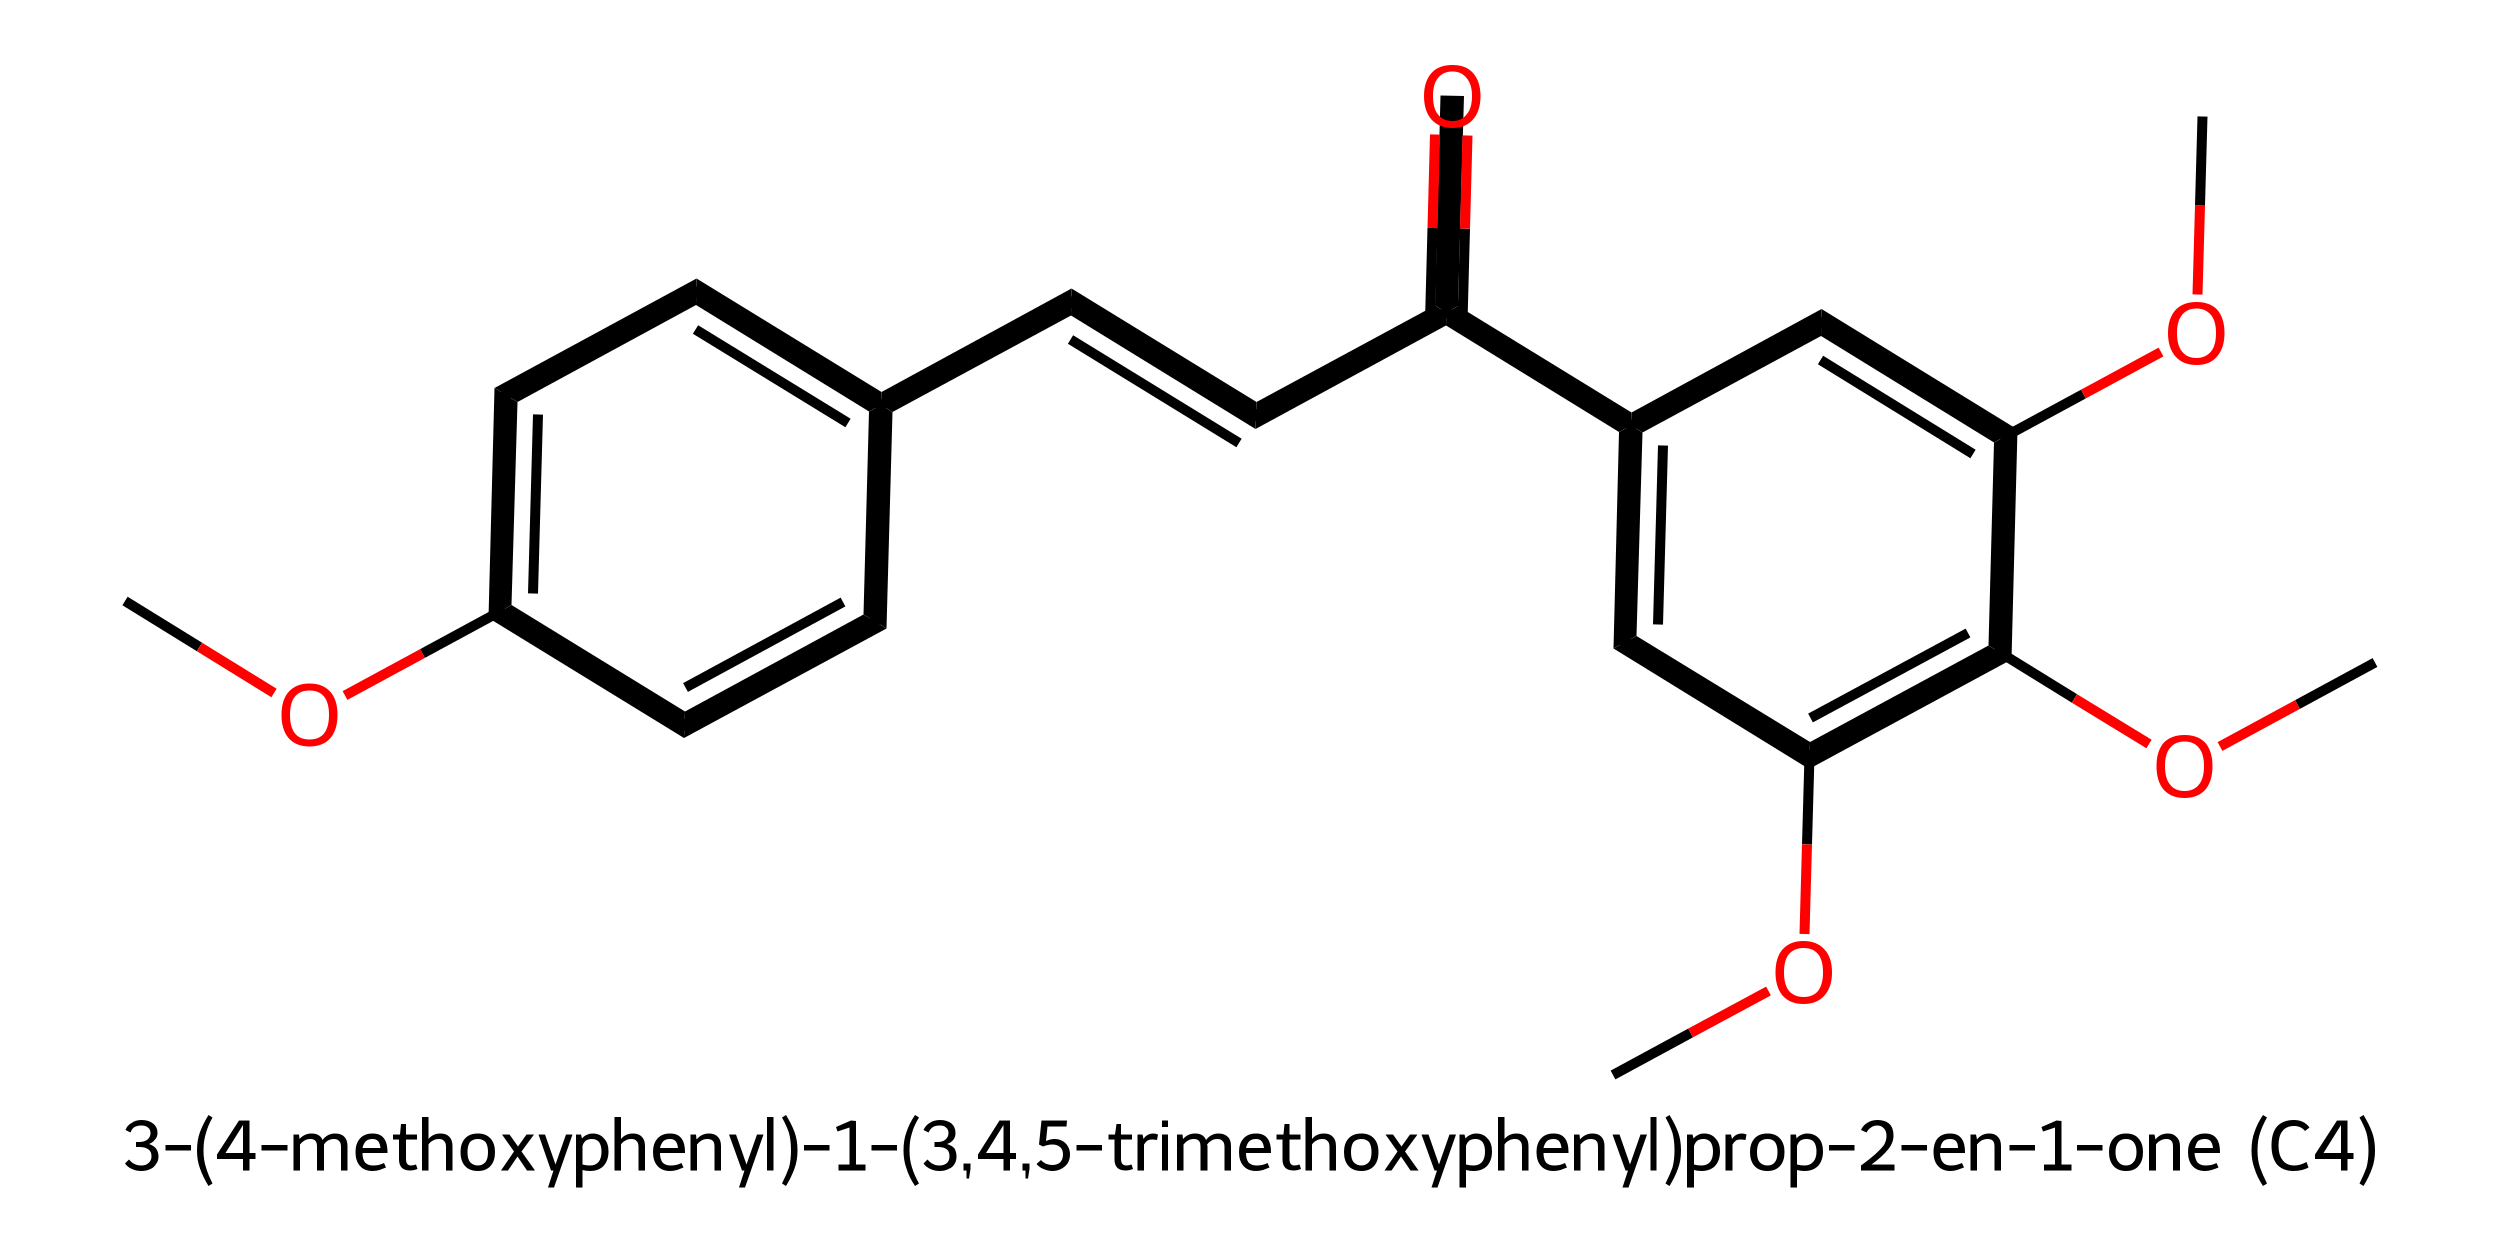 <?xml version='1.0' encoding='iso-8859-1'?>
<svg version='1.1' baseProfile='full'
              xmlns='http://www.w3.org/2000/svg'
                      xmlns:rdkit='http://www.rdkit.org/xml'
                      xmlns:xlink='http://www.w3.org/1999/xlink'
                  xml:space='preserve'
width='500px' height='250px' viewBox='0 0 500 250'>
<!-- END OF HEADER -->
<path class='bond-2 atom-2 atom-3' d='M 98.9,77.6 L 103.5,80.4 L 102.3,121.0 L 97.7,123.6 Z' style='fill:#000000;fill-rule:evenodd;fill-opacity:1;stroke:#000000;stroke-width:0.0px;stroke-linecap:butt;stroke-linejoin:miter;stroke-opacity:1;' />
<path class='bond-23 atom-2 atom-23' d='M 102.3,121.0 L 137.0,142.3 L 136.8,147.6 L 97.7,123.6 Z' style='fill:#000000;fill-rule:evenodd;fill-opacity:1;stroke:#000000;stroke-width:0.0px;stroke-linecap:butt;stroke-linejoin:miter;stroke-opacity:1;' />
<path class='bond-3 atom-3 atom-4' d='M 139.3,55.7 L 139.2,61.0 L 103.5,80.4 L 98.9,77.6 Z' style='fill:#000000;fill-rule:evenodd;fill-opacity:1;stroke:#000000;stroke-width:0.0px;stroke-linecap:butt;stroke-linejoin:miter;stroke-opacity:1;' />
<path class='bond-4 atom-4 atom-5' d='M 139.3,55.7 L 176.3,78.4 L 176.2,81.0 L 173.8,82.3 L 139.2,61.0 Z' style='fill:#000000;fill-rule:evenodd;fill-opacity:1;stroke:#000000;stroke-width:0.0px;stroke-linecap:butt;stroke-linejoin:miter;stroke-opacity:1;' />
<path class='bond-5 atom-5 atom-6' d='M 214.3,57.7 L 214.2,63.1 L 178.5,82.4 L 176.2,81.0 L 176.3,78.4 Z' style='fill:#000000;fill-rule:evenodd;fill-opacity:1;stroke:#000000;stroke-width:0.0px;stroke-linecap:butt;stroke-linejoin:miter;stroke-opacity:1;' />
<path class='bond-21 atom-5 atom-22' d='M 176.2,81.0 L 178.5,82.4 L 177.3,125.7 L 172.7,122.9 L 173.8,82.3 Z' style='fill:#000000;fill-rule:evenodd;fill-opacity:1;stroke:#000000;stroke-width:0.0px;stroke-linecap:butt;stroke-linejoin:miter;stroke-opacity:1;' />
<path class='bond-6 atom-6 atom-7' d='M 214.3,57.7 L 251.3,80.4 L 251.1,85.8 L 214.2,63.1 Z' style='fill:#000000;fill-rule:evenodd;fill-opacity:1;stroke:#000000;stroke-width:0.0px;stroke-linecap:butt;stroke-linejoin:miter;stroke-opacity:1;' />
<path class='bond-7 atom-7 atom-8' d='M 287.0,61.1 L 289.3,62.5 L 289.2,65.1 L 251.1,85.8 L 251.3,80.4 Z' style='fill:#000000;fill-rule:evenodd;fill-opacity:1;stroke:#000000;stroke-width:0.0px;stroke-linecap:butt;stroke-linejoin:miter;stroke-opacity:1;' />
<path class='bond-8 atom-8 atom-9' d='M 288.1,19.1 L 292.8,19.2 L 291.6,61.2 L 289.3,62.5 L 287.0,61.1 Z' style='fill:#000000;fill-rule:evenodd;fill-opacity:1;stroke:#000000;stroke-width:0.0px;stroke-linecap:butt;stroke-linejoin:miter;stroke-opacity:1;' />
<path class='bond-9 atom-8 atom-10' d='M 291.6,61.2 L 326.3,82.5 L 326.2,85.1 L 323.8,86.4 L 289.2,65.1 L 289.3,62.5 Z' style='fill:#000000;fill-rule:evenodd;fill-opacity:1;stroke:#000000;stroke-width:0.0px;stroke-linecap:butt;stroke-linejoin:miter;stroke-opacity:1;' />
<path class='bond-10 atom-10 atom-11' d='M 326.2,85.1 L 328.5,86.5 L 327.3,127.2 L 322.7,129.7 L 323.8,86.4 Z' style='fill:#000000;fill-rule:evenodd;fill-opacity:1;stroke:#000000;stroke-width:0.0px;stroke-linecap:butt;stroke-linejoin:miter;stroke-opacity:1;' />
<path class='bond-24 atom-10 atom-21' d='M 364.3,61.8 L 364.2,67.2 L 328.5,86.5 L 326.2,85.1 L 326.3,82.5 Z' style='fill:#000000;fill-rule:evenodd;fill-opacity:1;stroke:#000000;stroke-width:0.0px;stroke-linecap:butt;stroke-linejoin:miter;stroke-opacity:1;' />
<path class='bond-11 atom-11 atom-12' d='M 327.3,127.2 L 362.0,148.4 L 361.8,153.8 L 322.7,129.7 Z' style='fill:#000000;fill-rule:evenodd;fill-opacity:1;stroke:#000000;stroke-width:0.0px;stroke-linecap:butt;stroke-linejoin:miter;stroke-opacity:1;' />
<path class='bond-14 atom-12 atom-15' d='M 397.7,129.1 L 402.3,131.9 L 361.8,153.8 L 362.0,148.4 Z' style='fill:#000000;fill-rule:evenodd;fill-opacity:1;stroke:#000000;stroke-width:0.0px;stroke-linecap:butt;stroke-linejoin:miter;stroke-opacity:1;' />
<path class='bond-17 atom-15 atom-18' d='M 403.5,85.9 L 402.3,131.9 L 397.7,129.1 L 398.8,88.5 Z' style='fill:#000000;fill-rule:evenodd;fill-opacity:1;stroke:#000000;stroke-width:0.0px;stroke-linecap:butt;stroke-linejoin:miter;stroke-opacity:1;' />
<path class='bond-20 atom-18 atom-21' d='M 364.3,61.8 L 403.5,85.9 L 398.8,88.5 L 364.2,67.2 Z' style='fill:#000000;fill-rule:evenodd;fill-opacity:1;stroke:#000000;stroke-width:0.0px;stroke-linecap:butt;stroke-linejoin:miter;stroke-opacity:1;' />
<path class='bond-22 atom-22 atom-23' d='M 172.7,122.9 L 177.3,125.7 L 136.8,147.6 L 137.0,142.3 Z' style='fill:#000000;fill-rule:evenodd;fill-opacity:1;stroke:#000000;stroke-width:0.0px;stroke-linecap:butt;stroke-linejoin:miter;stroke-opacity:1;' />
<path class='bond-0 atom-0 atom-1' d='M 25.0,120.2 L 39.9,129.4' style='fill:none;fill-rule:evenodd;stroke:#000000;stroke-width:2.0px;stroke-linecap:butt;stroke-linejoin:miter;stroke-opacity:1' />
<path class='bond-0 atom-0 atom-1' d='M 39.9,129.4 L 54.8,138.6' style='fill:none;fill-rule:evenodd;stroke:#FF0000;stroke-width:2.0px;stroke-linecap:butt;stroke-linejoin:miter;stroke-opacity:1' />
<path class='bond-1 atom-1 atom-2' d='M 69.0,139.1 L 84.5,130.7' style='fill:none;fill-rule:evenodd;stroke:#FF0000;stroke-width:2.0px;stroke-linecap:butt;stroke-linejoin:miter;stroke-opacity:1' />
<path class='bond-1 atom-1 atom-2' d='M 84.5,130.7 L 100.0,122.3' style='fill:none;fill-rule:evenodd;stroke:#000000;stroke-width:2.0px;stroke-linecap:butt;stroke-linejoin:miter;stroke-opacity:1' />
<path class='bond-2 atom-2 atom-3' d='M 100.0,122.3 L 101.2,79.0' style='fill:none;fill-rule:evenodd;stroke:#000000;stroke-width:2.0px;stroke-linecap:butt;stroke-linejoin:miter;stroke-opacity:1' />
<path class='bond-2 atom-2 atom-3' d='M 106.6,118.7 L 107.6,82.9' style='fill:none;fill-rule:evenodd;stroke:#000000;stroke-width:2.0px;stroke-linecap:butt;stroke-linejoin:miter;stroke-opacity:1' />
<path class='bond-3 atom-3 atom-4' d='M 101.2,79.0 L 139.3,58.4' style='fill:none;fill-rule:evenodd;stroke:#000000;stroke-width:2.0px;stroke-linecap:butt;stroke-linejoin:miter;stroke-opacity:1' />
<path class='bond-4 atom-4 atom-5' d='M 139.3,58.4 L 176.2,81.0' style='fill:none;fill-rule:evenodd;stroke:#000000;stroke-width:2.0px;stroke-linecap:butt;stroke-linejoin:miter;stroke-opacity:1' />
<path class='bond-4 atom-4 atom-5' d='M 139.1,65.9 L 169.6,84.6' style='fill:none;fill-rule:evenodd;stroke:#000000;stroke-width:2.0px;stroke-linecap:butt;stroke-linejoin:miter;stroke-opacity:1' />
<path class='bond-5 atom-5 atom-6' d='M 176.2,81.0 L 214.3,60.4' style='fill:none;fill-rule:evenodd;stroke:#000000;stroke-width:2.0px;stroke-linecap:butt;stroke-linejoin:miter;stroke-opacity:1' />
<path class='bond-6 atom-6 atom-7' d='M 214.3,60.4 L 251.2,83.1' style='fill:none;fill-rule:evenodd;stroke:#000000;stroke-width:2.0px;stroke-linecap:butt;stroke-linejoin:miter;stroke-opacity:1' />
<path class='bond-6 atom-6 atom-7' d='M 214.1,67.9 L 247.8,88.6' style='fill:none;fill-rule:evenodd;stroke:#000000;stroke-width:2.0px;stroke-linecap:butt;stroke-linejoin:miter;stroke-opacity:1' />
<path class='bond-7 atom-7 atom-8' d='M 251.2,83.1 L 289.3,62.5' style='fill:none;fill-rule:evenodd;stroke:#000000;stroke-width:2.0px;stroke-linecap:butt;stroke-linejoin:miter;stroke-opacity:1' />
<path class='bond-8 atom-8 atom-9' d='M 292.5,64.4 L 293.0,45.7' style='fill:none;fill-rule:evenodd;stroke:#000000;stroke-width:2.0px;stroke-linecap:butt;stroke-linejoin:miter;stroke-opacity:1' />
<path class='bond-8 atom-8 atom-9' d='M 293.0,45.7 L 293.5,27.1' style='fill:none;fill-rule:evenodd;stroke:#FF0000;stroke-width:2.0px;stroke-linecap:butt;stroke-linejoin:miter;stroke-opacity:1' />
<path class='bond-8 atom-8 atom-9' d='M 286.0,64.2 L 286.5,45.6' style='fill:none;fill-rule:evenodd;stroke:#000000;stroke-width:2.0px;stroke-linecap:butt;stroke-linejoin:miter;stroke-opacity:1' />
<path class='bond-8 atom-8 atom-9' d='M 286.5,45.6 L 287.0,26.9' style='fill:none;fill-rule:evenodd;stroke:#FF0000;stroke-width:2.0px;stroke-linecap:butt;stroke-linejoin:miter;stroke-opacity:1' />
<path class='bond-9 atom-8 atom-10' d='M 289.3,62.5 L 326.2,85.1' style='fill:none;fill-rule:evenodd;stroke:#000000;stroke-width:2.0px;stroke-linecap:butt;stroke-linejoin:miter;stroke-opacity:1' />
<path class='bond-10 atom-10 atom-11' d='M 326.2,85.1 L 325.0,128.4' style='fill:none;fill-rule:evenodd;stroke:#000000;stroke-width:2.0px;stroke-linecap:butt;stroke-linejoin:miter;stroke-opacity:1' />
<path class='bond-10 atom-10 atom-11' d='M 332.6,89.1 L 331.6,124.9' style='fill:none;fill-rule:evenodd;stroke:#000000;stroke-width:2.0px;stroke-linecap:butt;stroke-linejoin:miter;stroke-opacity:1' />
<path class='bond-11 atom-11 atom-12' d='M 325.0,128.4 L 361.9,151.1' style='fill:none;fill-rule:evenodd;stroke:#000000;stroke-width:2.0px;stroke-linecap:butt;stroke-linejoin:miter;stroke-opacity:1' />
<path class='bond-12 atom-12 atom-13' d='M 361.9,151.1 L 361.4,168.9' style='fill:none;fill-rule:evenodd;stroke:#000000;stroke-width:2.0px;stroke-linecap:butt;stroke-linejoin:miter;stroke-opacity:1' />
<path class='bond-12 atom-12 atom-13' d='M 361.4,168.9 L 360.9,186.8' style='fill:none;fill-rule:evenodd;stroke:#FF0000;stroke-width:2.0px;stroke-linecap:butt;stroke-linejoin:miter;stroke-opacity:1' />
<path class='bond-13 atom-13 atom-14' d='M 353.7,198.2 L 338.1,206.6' style='fill:none;fill-rule:evenodd;stroke:#FF0000;stroke-width:2.0px;stroke-linecap:butt;stroke-linejoin:miter;stroke-opacity:1' />
<path class='bond-13 atom-13 atom-14' d='M 338.1,206.6 L 322.6,215.0' style='fill:none;fill-rule:evenodd;stroke:#000000;stroke-width:2.0px;stroke-linecap:butt;stroke-linejoin:miter;stroke-opacity:1' />
<path class='bond-14 atom-12 atom-15' d='M 361.9,151.1 L 400.0,130.5' style='fill:none;fill-rule:evenodd;stroke:#000000;stroke-width:2.0px;stroke-linecap:butt;stroke-linejoin:miter;stroke-opacity:1' />
<path class='bond-14 atom-12 atom-15' d='M 362.1,143.6 L 393.6,126.6' style='fill:none;fill-rule:evenodd;stroke:#000000;stroke-width:2.0px;stroke-linecap:butt;stroke-linejoin:miter;stroke-opacity:1' />
<path class='bond-15 atom-15 atom-16' d='M 400.0,130.5 L 414.9,139.7' style='fill:none;fill-rule:evenodd;stroke:#000000;stroke-width:2.0px;stroke-linecap:butt;stroke-linejoin:miter;stroke-opacity:1' />
<path class='bond-15 atom-15 atom-16' d='M 414.9,139.7 L 429.8,148.8' style='fill:none;fill-rule:evenodd;stroke:#FF0000;stroke-width:2.0px;stroke-linecap:butt;stroke-linejoin:miter;stroke-opacity:1' />
<path class='bond-16 atom-16 atom-17' d='M 444.0,149.3 L 459.5,140.9' style='fill:none;fill-rule:evenodd;stroke:#FF0000;stroke-width:2.0px;stroke-linecap:butt;stroke-linejoin:miter;stroke-opacity:1' />
<path class='bond-16 atom-16 atom-17' d='M 459.5,140.9 L 475.0,132.5' style='fill:none;fill-rule:evenodd;stroke:#000000;stroke-width:2.0px;stroke-linecap:butt;stroke-linejoin:miter;stroke-opacity:1' />
<path class='bond-17 atom-15 atom-18' d='M 400.0,130.5 L 401.2,87.2' style='fill:none;fill-rule:evenodd;stroke:#000000;stroke-width:2.0px;stroke-linecap:butt;stroke-linejoin:miter;stroke-opacity:1' />
<path class='bond-18 atom-18 atom-19' d='M 401.2,87.2 L 416.7,78.8' style='fill:none;fill-rule:evenodd;stroke:#000000;stroke-width:2.0px;stroke-linecap:butt;stroke-linejoin:miter;stroke-opacity:1' />
<path class='bond-18 atom-18 atom-19' d='M 416.7,78.8 L 432.2,70.4' style='fill:none;fill-rule:evenodd;stroke:#FF0000;stroke-width:2.0px;stroke-linecap:butt;stroke-linejoin:miter;stroke-opacity:1' />
<path class='bond-19 atom-19 atom-20' d='M 439.5,58.9 L 440.0,41.1' style='fill:none;fill-rule:evenodd;stroke:#FF0000;stroke-width:2.0px;stroke-linecap:butt;stroke-linejoin:miter;stroke-opacity:1' />
<path class='bond-19 atom-19 atom-20' d='M 440.0,41.1 L 440.5,23.3' style='fill:none;fill-rule:evenodd;stroke:#000000;stroke-width:2.0px;stroke-linecap:butt;stroke-linejoin:miter;stroke-opacity:1' />
<path class='bond-20 atom-18 atom-21' d='M 401.2,87.2 L 364.3,64.5' style='fill:none;fill-rule:evenodd;stroke:#000000;stroke-width:2.0px;stroke-linecap:butt;stroke-linejoin:miter;stroke-opacity:1' />
<path class='bond-20 atom-18 atom-21' d='M 394.6,90.8 L 364.1,72.0' style='fill:none;fill-rule:evenodd;stroke:#000000;stroke-width:2.0px;stroke-linecap:butt;stroke-linejoin:miter;stroke-opacity:1' />
<path class='bond-21 atom-5 atom-22' d='M 176.2,81.0 L 175.0,124.3' style='fill:none;fill-rule:evenodd;stroke:#000000;stroke-width:2.0px;stroke-linecap:butt;stroke-linejoin:miter;stroke-opacity:1' />
<path class='bond-22 atom-22 atom-23' d='M 175.0,124.3 L 136.9,145.0' style='fill:none;fill-rule:evenodd;stroke:#000000;stroke-width:2.0px;stroke-linecap:butt;stroke-linejoin:miter;stroke-opacity:1' />
<path class='bond-22 atom-22 atom-23' d='M 168.6,120.4 L 137.1,137.5' style='fill:none;fill-rule:evenodd;stroke:#000000;stroke-width:2.0px;stroke-linecap:butt;stroke-linejoin:miter;stroke-opacity:1' />
<path class='bond-23 atom-23 atom-2' d='M 136.9,145.0 L 100.0,122.3' style='fill:none;fill-rule:evenodd;stroke:#000000;stroke-width:2.0px;stroke-linecap:butt;stroke-linejoin:miter;stroke-opacity:1' />
<path class='bond-24 atom-21 atom-10' d='M 364.3,64.5 L 326.2,85.1' style='fill:none;fill-rule:evenodd;stroke:#000000;stroke-width:2.0px;stroke-linecap:butt;stroke-linejoin:miter;stroke-opacity:1' />
<path d='M 101.1,81.2 L 101.2,79.0 L 103.1,78.0' style='fill:none;stroke:#000000;stroke-width:2.0px;stroke-linecap:butt;stroke-linejoin:miter;stroke-opacity:1;' />
<path d='M 137.4,59.4 L 139.3,58.4 L 141.1,59.5' style='fill:none;stroke:#000000;stroke-width:2.0px;stroke-linecap:butt;stroke-linejoin:miter;stroke-opacity:1;' />
<path d='M 212.4,61.4 L 214.3,60.4 L 216.1,61.5' style='fill:none;stroke:#000000;stroke-width:2.0px;stroke-linecap:butt;stroke-linejoin:miter;stroke-opacity:1;' />
<path d='M 249.3,82.0 L 251.2,83.1 L 253.1,82.1' style='fill:none;stroke:#000000;stroke-width:2.0px;stroke-linecap:butt;stroke-linejoin:miter;stroke-opacity:1;' />
<path d='M 287.4,63.5 L 289.3,62.5 L 291.1,63.6' style='fill:none;stroke:#000000;stroke-width:2.0px;stroke-linecap:butt;stroke-linejoin:miter;stroke-opacity:1;' />
<path d='M 325.1,126.3 L 325.0,128.4 L 326.8,129.6' style='fill:none;stroke:#000000;stroke-width:2.0px;stroke-linecap:butt;stroke-linejoin:miter;stroke-opacity:1;' />
<path d='M 366.1,65.6 L 364.3,64.5 L 362.4,65.5' style='fill:none;stroke:#000000;stroke-width:2.0px;stroke-linecap:butt;stroke-linejoin:miter;stroke-opacity:1;' />
<path d='M 175.1,122.2 L 175.0,124.3 L 173.1,125.4' style='fill:none;stroke:#000000;stroke-width:2.0px;stroke-linecap:butt;stroke-linejoin:miter;stroke-opacity:1;' />
<path d='M 138.8,143.9 L 136.9,145.0 L 135.1,143.8' style='fill:none;stroke:#000000;stroke-width:2.0px;stroke-linecap:butt;stroke-linejoin:miter;stroke-opacity:1;' />
<path class='atom-1' d='M 56.3 143.0
Q 56.3 140.0, 57.7 138.4
Q 59.2 136.7, 61.9 136.7
Q 64.6 136.7, 66.1 138.4
Q 67.5 140.0, 67.5 143.0
Q 67.5 145.9, 66.1 147.6
Q 64.6 149.3, 61.9 149.3
Q 59.2 149.3, 57.7 147.6
Q 56.3 145.9, 56.3 143.0
M 61.9 147.9
Q 63.8 147.9, 64.8 146.7
Q 65.8 145.4, 65.8 143.0
Q 65.8 140.5, 64.8 139.3
Q 63.8 138.1, 61.9 138.1
Q 60.0 138.1, 59.0 139.3
Q 58.0 140.5, 58.0 143.0
Q 58.0 145.4, 59.0 146.7
Q 60.0 147.9, 61.9 147.9
' fill='#FF0000'/>
<path class='atom-9' d='M 284.8 19.2
Q 284.8 16.3, 286.3 14.6
Q 287.7 13.0, 290.5 13.0
Q 293.2 13.0, 294.6 14.6
Q 296.1 16.3, 296.1 19.2
Q 296.1 22.2, 294.6 23.9
Q 293.1 25.6, 290.5 25.6
Q 287.8 25.6, 286.3 23.9
Q 284.8 22.2, 284.8 19.2
M 290.5 24.2
Q 292.3 24.2, 293.3 22.9
Q 294.4 21.7, 294.4 19.2
Q 294.4 16.8, 293.3 15.6
Q 292.3 14.3, 290.5 14.3
Q 288.6 14.3, 287.6 15.6
Q 286.6 16.8, 286.6 19.2
Q 286.6 21.7, 287.6 22.9
Q 288.6 24.2, 290.5 24.2
' fill='#FF0000'/>
<path class='atom-13' d='M 355.1 194.5
Q 355.1 191.5, 356.5 189.9
Q 358.0 188.2, 360.7 188.2
Q 363.4 188.2, 364.9 189.9
Q 366.4 191.5, 366.4 194.5
Q 366.4 197.4, 364.9 199.1
Q 363.4 200.8, 360.7 200.8
Q 358.0 200.8, 356.5 199.1
Q 355.1 197.4, 355.1 194.5
M 360.7 199.4
Q 362.6 199.4, 363.6 198.2
Q 364.6 196.9, 364.6 194.5
Q 364.6 192.0, 363.6 190.8
Q 362.6 189.6, 360.7 189.6
Q 358.9 189.6, 357.8 190.8
Q 356.8 192.0, 356.8 194.5
Q 356.8 196.9, 357.8 198.2
Q 358.9 199.4, 360.7 199.4
' fill='#FF0000'/>
<path class='atom-16' d='M 431.3 153.2
Q 431.3 150.3, 432.7 148.6
Q 434.2 147.0, 436.9 147.0
Q 439.6 147.0, 441.1 148.6
Q 442.5 150.3, 442.5 153.2
Q 442.5 156.2, 441.1 157.9
Q 439.6 159.6, 436.9 159.6
Q 434.2 159.6, 432.7 157.9
Q 431.3 156.2, 431.3 153.2
M 436.9 158.2
Q 438.8 158.2, 439.8 156.9
Q 440.8 155.7, 440.8 153.2
Q 440.8 150.8, 439.8 149.6
Q 438.8 148.3, 436.9 148.3
Q 435.0 148.3, 434.0 149.6
Q 433.0 150.8, 433.0 153.2
Q 433.0 155.7, 434.0 156.9
Q 435.0 158.2, 436.9 158.2
' fill='#FF0000'/>
<path class='atom-19' d='M 433.6 66.6
Q 433.6 63.7, 435.1 62.0
Q 436.6 60.4, 439.3 60.4
Q 442.0 60.4, 443.5 62.0
Q 444.9 63.7, 444.9 66.6
Q 444.9 69.6, 443.4 71.3
Q 442.0 73.0, 439.3 73.0
Q 436.6 73.0, 435.1 71.3
Q 433.6 69.6, 433.6 66.6
M 439.3 71.6
Q 441.1 71.6, 442.2 70.3
Q 443.2 69.1, 443.2 66.6
Q 443.2 64.2, 442.2 63.0
Q 441.1 61.7, 439.3 61.7
Q 437.4 61.7, 436.4 63.0
Q 435.4 64.2, 435.4 66.6
Q 435.4 69.1, 436.4 70.3
Q 437.4 71.6, 439.3 71.6
' fill='#FF0000'/>
<path class='legend' d='M 29.8 228.8
Q 30.7 229.1, 31.2 229.7
Q 31.7 230.4, 31.7 231.3
Q 31.7 232.2, 31.2 232.8
Q 30.8 233.5, 30.1 233.8
Q 29.3 234.2, 28.3 234.2
Q 27.2 234.2, 26.4 233.8
Q 25.6 233.5, 25.0 232.7
L 25.8 231.9
Q 26.4 232.6, 26.9 232.8
Q 27.5 233.1, 28.3 233.1
Q 29.2 233.1, 29.7 232.6
Q 30.3 232.1, 30.3 231.3
Q 30.3 230.3, 29.7 229.9
Q 29.1 229.4, 27.9 229.4
L 27.2 229.4
L 27.2 228.4
L 27.8 228.4
Q 28.9 228.4, 29.5 227.9
Q 30.1 227.4, 30.1 226.6
Q 30.1 225.9, 29.6 225.5
Q 29.1 225.1, 28.3 225.1
Q 27.5 225.1, 26.9 225.4
Q 26.4 225.7, 26.1 226.5
L 25.1 226.0
Q 25.4 225.1, 26.3 224.6
Q 27.1 224.0, 28.3 224.0
Q 29.7 224.0, 30.6 224.7
Q 31.5 225.4, 31.5 226.6
Q 31.5 227.4, 31.0 227.9
Q 30.6 228.5, 29.8 228.8
' fill='#000000'/>
<path class='legend' d='M 33.1 229.0
L 38.2 229.0
L 38.2 230.1
L 33.1 230.1
L 33.1 229.0
' fill='#000000'/>
<path class='legend' d='M 39.4 230.1
Q 39.4 228.0, 40.0 226.4
Q 40.6 224.8, 41.7 223.0
L 42.5 223.5
Q 41.6 225.1, 41.2 226.6
Q 40.7 228.1, 40.7 230.1
Q 40.7 232.0, 41.2 233.5
Q 41.6 234.9, 42.5 236.7
L 41.7 237.2
Q 40.6 235.4, 40.0 233.7
Q 39.4 232.1, 39.4 230.1
' fill='#000000'/>
<path class='legend' d='M 49.9 230.6
L 51.1 230.6
L 51.1 231.8
L 49.9 231.8
L 49.9 234.1
L 48.6 234.1
L 48.6 231.8
L 43.4 231.8
L 43.4 230.9
L 47.8 224.1
L 49.9 224.1
L 49.9 230.6
M 45.1 230.6
L 48.6 230.6
L 48.6 225.0
L 45.1 230.6
' fill='#000000'/>
<path class='legend' d='M 52.3 229.0
L 57.5 229.0
L 57.5 230.1
L 52.3 230.1
L 52.3 229.0
' fill='#000000'/>
<path class='legend' d='M 67.0 226.7
Q 68.3 226.7, 68.9 227.4
Q 69.5 228.0, 69.5 229.3
L 69.5 234.1
L 68.2 234.1
L 68.2 229.4
Q 68.2 228.5, 67.8 228.2
Q 67.5 227.8, 66.8 227.8
Q 66.2 227.8, 65.6 228.1
Q 65.1 228.4, 64.8 228.9
Q 64.8 229.0, 64.8 229.3
L 64.8 234.1
L 63.4 234.1
L 63.4 229.4
Q 63.4 228.5, 63.1 228.2
Q 62.8 227.8, 62.1 227.8
Q 61.4 227.8, 60.9 228.1
Q 60.4 228.4, 60.0 228.9
L 60.0 234.1
L 58.7 234.1
L 58.7 226.9
L 59.8 226.9
L 59.9 227.8
Q 60.9 226.7, 62.3 226.7
Q 64.0 226.7, 64.5 228.0
Q 65.5 226.7, 67.0 226.7
' fill='#000000'/>
<path class='legend' d='M 71.1 230.4
Q 71.1 228.7, 72.0 227.7
Q 72.9 226.7, 74.5 226.7
Q 76.1 226.7, 76.8 227.7
Q 77.5 228.6, 77.5 230.4
L 77.5 230.6
L 72.5 230.6
Q 72.5 231.8, 73.0 232.5
Q 73.6 233.1, 74.6 233.1
Q 75.2 233.1, 75.7 233.0
Q 76.2 232.9, 76.8 232.6
L 77.2 233.5
Q 76.5 233.8, 75.9 234.0
Q 75.2 234.2, 74.5 234.2
Q 72.9 234.2, 72.0 233.2
Q 71.1 232.2, 71.1 230.4
M 74.5 227.8
Q 73.7 227.8, 73.2 228.2
Q 72.7 228.7, 72.5 229.6
L 76.1 229.6
Q 76.0 228.7, 75.6 228.2
Q 75.2 227.8, 74.5 227.8
' fill='#000000'/>
<path class='legend' d='M 78.6 227.9
L 78.6 226.9
L 80.0 226.9
L 80.2 224.8
L 81.2 224.8
L 81.2 226.9
L 83.4 226.9
L 83.4 227.9
L 81.2 227.9
L 81.2 231.8
Q 81.2 233.1, 82.2 233.1
Q 82.6 233.1, 83.2 232.9
L 83.5 233.8
Q 82.7 234.1, 82.0 234.1
Q 81.0 234.1, 80.4 233.6
Q 79.8 233.0, 79.8 231.9
L 79.8 227.9
L 78.6 227.9
' fill='#000000'/>
<path class='legend' d='M 88.1 226.7
Q 89.3 226.7, 89.9 227.4
Q 90.5 228.0, 90.5 229.3
L 90.5 234.1
L 89.2 234.1
L 89.2 229.4
Q 89.2 228.5, 88.8 228.2
Q 88.5 227.8, 87.8 227.8
Q 87.1 227.8, 86.6 228.1
Q 86.0 228.4, 85.7 228.9
L 85.7 234.1
L 84.4 234.1
L 84.4 223.4
L 85.7 223.4
L 85.7 227.8
Q 86.6 226.7, 88.1 226.7
' fill='#000000'/>
<path class='legend' d='M 92.1 230.4
Q 92.1 228.7, 93.0 227.7
Q 93.9 226.7, 95.6 226.7
Q 97.2 226.7, 98.1 227.7
Q 99.0 228.7, 99.0 230.4
Q 99.0 232.2, 98.1 233.2
Q 97.2 234.2, 95.6 234.2
Q 93.9 234.2, 93.0 233.2
Q 92.1 232.2, 92.1 230.4
M 93.5 230.4
Q 93.5 231.8, 94.0 232.4
Q 94.6 233.1, 95.6 233.1
Q 96.5 233.1, 97.1 232.4
Q 97.6 231.8, 97.6 230.4
Q 97.6 229.1, 97.1 228.4
Q 96.5 227.8, 95.6 227.8
Q 94.6 227.8, 94.0 228.4
Q 93.5 229.1, 93.5 230.4
' fill='#000000'/>
<path class='legend' d='M 102.8 230.3
L 100.4 226.9
L 101.9 226.9
L 103.6 229.3
L 105.3 226.9
L 106.8 226.9
L 104.3 230.3
L 107.0 234.1
L 105.4 234.1
L 103.5 231.3
L 101.6 234.1
L 100.2 234.1
L 102.8 230.3
' fill='#000000'/>
<path class='legend' d='M 113.2 226.9
L 114.5 226.9
L 110.8 237.5
L 109.6 237.5
L 110.7 234.1
L 110.2 234.1
L 107.7 226.9
L 109.0 226.9
L 111.1 232.9
L 113.2 226.9
' fill='#000000'/>
<path class='legend' d='M 118.5 226.7
Q 120.0 226.7, 120.8 227.7
Q 121.7 228.6, 121.7 230.3
Q 121.7 232.1, 120.7 233.2
Q 119.7 234.2, 118.0 234.2
Q 117.2 234.2, 116.5 234.0
L 116.5 237.5
L 115.2 237.5
L 115.2 226.9
L 116.2 226.9
L 116.4 227.7
Q 116.8 227.2, 117.3 227.0
Q 117.9 226.7, 118.5 226.7
M 118.0 233.1
Q 119.1 233.1, 119.7 232.4
Q 120.3 231.7, 120.3 230.3
Q 120.3 229.1, 119.8 228.4
Q 119.3 227.8, 118.4 227.8
Q 117.7 227.8, 117.2 228.1
Q 116.7 228.5, 116.5 229.2
L 116.5 232.9
Q 117.2 233.1, 118.0 233.1
' fill='#000000'/>
<path class='legend' d='M 126.6 226.7
Q 127.8 226.7, 128.4 227.4
Q 129.0 228.0, 129.0 229.3
L 129.0 234.1
L 127.7 234.1
L 127.7 229.4
Q 127.7 228.5, 127.3 228.2
Q 127.0 227.8, 126.3 227.8
Q 125.6 227.8, 125.1 228.1
Q 124.5 228.4, 124.2 228.9
L 124.2 234.1
L 122.9 234.1
L 122.9 223.4
L 124.2 223.4
L 124.2 227.8
Q 125.1 226.7, 126.6 226.7
' fill='#000000'/>
<path class='legend' d='M 130.6 230.4
Q 130.6 228.7, 131.5 227.7
Q 132.4 226.7, 134.0 226.7
Q 135.6 226.7, 136.3 227.7
Q 137.0 228.6, 137.0 230.4
L 137.0 230.6
L 132.0 230.6
Q 132.0 231.8, 132.5 232.5
Q 133.1 233.1, 134.1 233.1
Q 134.7 233.1, 135.2 233.0
Q 135.7 232.9, 136.3 232.6
L 136.7 233.5
Q 136.0 233.8, 135.4 234.0
Q 134.7 234.2, 134.0 234.2
Q 132.4 234.2, 131.5 233.2
Q 130.6 232.2, 130.6 230.4
M 134.0 227.8
Q 133.2 227.8, 132.7 228.2
Q 132.2 228.7, 132.0 229.6
L 135.6 229.6
Q 135.5 228.7, 135.1 228.2
Q 134.7 227.8, 134.0 227.8
' fill='#000000'/>
<path class='legend' d='M 141.8 226.7
Q 143.0 226.7, 143.6 227.4
Q 144.2 228.0, 144.2 229.3
L 144.2 234.1
L 142.9 234.1
L 142.9 229.4
Q 142.9 228.5, 142.6 228.2
Q 142.2 227.8, 141.5 227.8
Q 140.8 227.8, 140.3 228.1
Q 139.8 228.4, 139.4 228.9
L 139.4 234.1
L 138.1 234.1
L 138.1 226.9
L 139.2 226.9
L 139.3 227.9
Q 140.3 226.7, 141.8 226.7
' fill='#000000'/>
<path class='legend' d='M 151.4 226.9
L 152.7 226.9
L 149.0 237.5
L 147.8 237.5
L 148.9 234.1
L 148.4 234.1
L 145.8 226.9
L 147.2 226.9
L 149.3 232.9
L 151.4 226.9
' fill='#000000'/>
<path class='legend' d='M 153.4 223.4
L 154.7 223.4
L 154.7 234.1
L 153.4 234.1
L 153.4 223.4
' fill='#000000'/>
<path class='legend' d='M 159.5 230.1
Q 159.5 232.1, 158.9 233.7
Q 158.3 235.4, 157.2 237.2
L 156.4 236.7
Q 157.3 234.9, 157.8 233.5
Q 158.2 232.0, 158.2 230.1
Q 158.2 228.1, 157.8 226.6
Q 157.3 225.1, 156.4 223.5
L 157.2 223.0
Q 158.3 224.8, 158.9 226.4
Q 159.5 228.0, 159.5 230.1
' fill='#000000'/>
<path class='legend' d='M 160.8 229.0
L 165.9 229.0
L 165.9 230.1
L 160.8 230.1
L 160.8 229.0
' fill='#000000'/>
<path class='legend' d='M 167.7 232.9
L 169.9 232.9
L 169.9 225.5
L 167.5 226.3
L 167.2 225.4
L 170.2 224.1
L 171.2 224.2
L 171.2 232.9
L 173.1 232.9
L 173.1 234.1
L 167.7 234.1
L 167.7 232.9
' fill='#000000'/>
<path class='legend' d='M 174.3 229.0
L 179.4 229.0
L 179.4 230.1
L 174.3 230.1
L 174.3 229.0
' fill='#000000'/>
<path class='legend' d='M 180.7 230.1
Q 180.7 228.0, 181.3 226.4
Q 181.8 224.8, 183.0 223.0
L 183.8 223.5
Q 182.8 225.1, 182.4 226.6
Q 181.9 228.1, 181.9 230.1
Q 181.9 232.0, 182.4 233.5
Q 182.8 234.9, 183.8 236.7
L 183.0 237.2
Q 181.8 235.4, 181.3 233.7
Q 180.7 232.1, 180.7 230.1
' fill='#000000'/>
<path class='legend' d='M 189.4 228.8
Q 190.4 229.1, 190.9 229.7
Q 191.3 230.4, 191.3 231.3
Q 191.3 232.2, 190.9 232.8
Q 190.5 233.5, 189.7 233.8
Q 189.0 234.2, 187.9 234.2
Q 186.9 234.2, 186.1 233.8
Q 185.3 233.5, 184.7 232.7
L 185.5 231.9
Q 186.1 232.6, 186.6 232.8
Q 187.1 233.1, 187.9 233.1
Q 188.8 233.1, 189.4 232.6
Q 189.9 232.1, 189.9 231.3
Q 189.9 230.3, 189.4 229.9
Q 188.8 229.4, 187.6 229.4
L 186.9 229.4
L 186.9 228.4
L 187.5 228.4
Q 188.6 228.4, 189.1 227.9
Q 189.7 227.4, 189.7 226.6
Q 189.7 225.9, 189.2 225.5
Q 188.8 225.1, 188.0 225.1
Q 187.1 225.1, 186.6 225.4
Q 186.1 225.7, 185.7 226.5
L 184.7 226.0
Q 185.1 225.1, 185.9 224.6
Q 186.8 224.0, 188.0 224.0
Q 189.4 224.0, 190.3 224.7
Q 191.1 225.4, 191.1 226.6
Q 191.1 227.4, 190.7 227.9
Q 190.3 228.5, 189.4 228.8
' fill='#000000'/>
<path class='legend' d='M 192.7 232.7
L 194.1 232.7
L 194.1 233.8
L 193.8 235.7
L 193.3 235.7
L 193.3 234.1
L 192.7 234.1
L 192.7 232.7
' fill='#000000'/>
<path class='legend' d='M 202.0 230.6
L 203.2 230.6
L 203.2 231.8
L 202.0 231.8
L 202.0 234.1
L 200.7 234.1
L 200.7 231.8
L 195.6 231.8
L 195.6 230.9
L 199.9 224.1
L 202.0 224.1
L 202.0 230.6
M 197.2 230.6
L 200.7 230.6
L 200.7 225.0
L 197.2 230.6
' fill='#000000'/>
<path class='legend' d='M 204.5 232.7
L 205.9 232.7
L 205.9 233.8
L 205.6 235.7
L 205.1 235.7
L 205.1 234.1
L 204.5 234.1
L 204.5 232.7
' fill='#000000'/>
<path class='legend' d='M 210.9 227.8
Q 211.8 227.8, 212.5 228.2
Q 213.2 228.6, 213.6 229.3
Q 214.0 230.0, 214.0 230.9
Q 214.0 231.9, 213.5 232.7
Q 213.0 233.4, 212.2 233.8
Q 211.4 234.2, 210.5 234.2
Q 209.6 234.2, 208.7 233.8
Q 207.9 233.5, 207.3 232.8
L 208.2 232.0
Q 208.6 232.5, 209.3 232.8
Q 209.9 233.0, 210.5 233.0
Q 211.4 233.0, 212.0 232.5
Q 212.6 231.9, 212.6 230.9
Q 212.6 229.9, 212.0 229.4
Q 211.4 228.9, 210.5 228.9
Q 209.6 228.9, 208.6 229.3
L 207.8 228.9
L 208.3 224.1
L 213.4 224.1
L 213.3 225.3
L 209.5 225.3
L 209.2 228.2
Q 210.1 227.8, 210.9 227.8
' fill='#000000'/>
<path class='legend' d='M 215.3 229.0
L 220.4 229.0
L 220.4 230.1
L 215.3 230.1
L 215.3 229.0
' fill='#000000'/>
<path class='legend' d='M 221.7 227.9
L 221.7 226.9
L 223.0 226.9
L 223.3 224.8
L 224.2 224.8
L 224.2 226.9
L 226.4 226.9
L 226.4 227.9
L 224.2 227.9
L 224.2 231.8
Q 224.2 233.1, 225.3 233.1
Q 225.7 233.1, 226.3 232.9
L 226.6 233.8
Q 225.8 234.1, 225.1 234.1
Q 224.1 234.1, 223.5 233.6
Q 222.9 233.0, 222.9 231.9
L 222.9 227.9
L 221.7 227.9
' fill='#000000'/>
<path class='legend' d='M 228.5 226.9
L 228.7 227.8
Q 229.4 226.7, 230.7 226.7
Q 231.1 226.7, 231.6 226.9
L 231.4 228.0
Q 230.8 227.9, 230.4 227.9
Q 229.9 227.9, 229.5 228.1
Q 229.1 228.4, 228.8 228.9
L 228.8 234.1
L 227.5 234.1
L 227.5 226.9
L 228.5 226.9
' fill='#000000'/>
<path class='legend' d='M 232.4 224.1
L 233.6 224.1
L 233.6 225.4
L 232.4 225.4
L 232.4 224.1
M 232.4 226.9
L 233.6 226.9
L 233.6 234.1
L 232.4 234.1
L 232.4 226.9
' fill='#000000'/>
<path class='legend' d='M 243.7 226.7
Q 244.9 226.7, 245.6 227.4
Q 246.2 228.0, 246.2 229.3
L 246.2 234.1
L 244.9 234.1
L 244.9 229.4
Q 244.9 228.5, 244.5 228.2
Q 244.2 227.8, 243.5 227.8
Q 242.8 227.8, 242.3 228.1
Q 241.8 228.4, 241.4 228.9
Q 241.5 229.0, 241.5 229.3
L 241.5 234.1
L 240.1 234.1
L 240.1 229.4
Q 240.1 228.5, 239.8 228.2
Q 239.5 227.8, 238.8 227.8
Q 238.1 227.8, 237.6 228.1
Q 237.1 228.4, 236.7 228.9
L 236.7 234.1
L 235.4 234.1
L 235.4 226.9
L 236.5 226.9
L 236.6 227.8
Q 237.6 226.7, 239.0 226.7
Q 240.7 226.7, 241.2 228.0
Q 242.2 226.7, 243.7 226.7
' fill='#000000'/>
<path class='legend' d='M 247.8 230.4
Q 247.8 228.7, 248.7 227.7
Q 249.6 226.7, 251.2 226.7
Q 252.8 226.7, 253.5 227.7
Q 254.2 228.6, 254.2 230.4
L 254.2 230.6
L 249.2 230.6
Q 249.2 231.8, 249.7 232.5
Q 250.3 233.1, 251.3 233.1
Q 251.9 233.1, 252.4 233.0
Q 252.9 232.9, 253.5 232.6
L 253.9 233.5
Q 253.2 233.8, 252.6 234.0
Q 251.9 234.2, 251.2 234.2
Q 249.6 234.2, 248.7 233.2
Q 247.8 232.2, 247.8 230.4
M 251.2 227.8
Q 250.4 227.8, 249.9 228.2
Q 249.4 228.7, 249.2 229.6
L 252.8 229.6
Q 252.7 228.7, 252.3 228.2
Q 251.9 227.8, 251.2 227.8
' fill='#000000'/>
<path class='legend' d='M 255.3 227.9
L 255.3 226.9
L 256.7 226.9
L 256.9 224.8
L 257.9 224.8
L 257.9 226.9
L 260.1 226.9
L 260.1 227.9
L 257.9 227.9
L 257.9 231.8
Q 257.9 233.1, 258.9 233.1
Q 259.3 233.1, 259.9 232.9
L 260.2 233.8
Q 259.4 234.1, 258.7 234.1
Q 257.7 234.1, 257.1 233.6
Q 256.5 233.0, 256.5 231.9
L 256.5 227.9
L 255.3 227.9
' fill='#000000'/>
<path class='legend' d='M 264.8 226.7
Q 266.0 226.7, 266.6 227.4
Q 267.2 228.0, 267.2 229.3
L 267.2 234.1
L 265.9 234.1
L 265.9 229.4
Q 265.9 228.5, 265.5 228.2
Q 265.2 227.8, 264.5 227.8
Q 263.8 227.8, 263.3 228.1
Q 262.7 228.4, 262.4 228.9
L 262.4 234.1
L 261.1 234.1
L 261.1 223.4
L 262.4 223.4
L 262.4 227.8
Q 263.3 226.7, 264.8 226.7
' fill='#000000'/>
<path class='legend' d='M 268.8 230.4
Q 268.8 228.7, 269.7 227.7
Q 270.6 226.7, 272.3 226.7
Q 273.9 226.7, 274.8 227.7
Q 275.7 228.7, 275.7 230.4
Q 275.7 232.2, 274.8 233.2
Q 273.9 234.2, 272.3 234.2
Q 270.6 234.2, 269.7 233.2
Q 268.8 232.2, 268.8 230.4
M 270.2 230.4
Q 270.2 231.8, 270.7 232.4
Q 271.3 233.1, 272.3 233.1
Q 273.2 233.1, 273.8 232.4
Q 274.3 231.8, 274.3 230.4
Q 274.3 229.1, 273.8 228.4
Q 273.2 227.8, 272.3 227.8
Q 271.3 227.8, 270.7 228.4
Q 270.2 229.1, 270.2 230.4
' fill='#000000'/>
<path class='legend' d='M 279.5 230.3
L 277.1 226.9
L 278.6 226.9
L 280.3 229.3
L 282.0 226.9
L 283.5 226.9
L 281.0 230.3
L 283.7 234.1
L 282.1 234.1
L 280.2 231.3
L 278.3 234.1
L 276.9 234.1
L 279.5 230.3
' fill='#000000'/>
<path class='legend' d='M 289.9 226.9
L 291.2 226.9
L 287.5 237.5
L 286.3 237.5
L 287.4 234.1
L 286.9 234.1
L 284.3 226.9
L 285.7 226.9
L 287.8 232.9
L 289.9 226.9
' fill='#000000'/>
<path class='legend' d='M 295.2 226.7
Q 296.7 226.7, 297.5 227.7
Q 298.4 228.6, 298.4 230.3
Q 298.4 232.1, 297.4 233.2
Q 296.4 234.2, 294.7 234.2
Q 293.9 234.2, 293.2 234.0
L 293.2 237.5
L 291.9 237.5
L 291.9 226.9
L 292.9 226.9
L 293.1 227.7
Q 293.5 227.2, 294.0 227.0
Q 294.6 226.7, 295.2 226.7
M 294.7 233.1
Q 295.8 233.1, 296.4 232.4
Q 297.0 231.7, 297.0 230.3
Q 297.0 229.1, 296.5 228.4
Q 296.0 227.8, 295.1 227.8
Q 294.4 227.8, 293.9 228.1
Q 293.4 228.5, 293.2 229.2
L 293.2 232.9
Q 293.9 233.1, 294.7 233.1
' fill='#000000'/>
<path class='legend' d='M 303.3 226.7
Q 304.5 226.7, 305.1 227.4
Q 305.7 228.0, 305.7 229.3
L 305.7 234.1
L 304.4 234.1
L 304.4 229.4
Q 304.4 228.5, 304.0 228.2
Q 303.7 227.8, 303.0 227.8
Q 302.3 227.8, 301.8 228.1
Q 301.2 228.4, 300.9 228.9
L 300.9 234.1
L 299.6 234.1
L 299.6 223.4
L 300.9 223.4
L 300.9 227.8
Q 301.8 226.7, 303.3 226.7
' fill='#000000'/>
<path class='legend' d='M 307.3 230.4
Q 307.3 228.7, 308.2 227.7
Q 309.1 226.7, 310.7 226.7
Q 312.3 226.7, 313.0 227.7
Q 313.7 228.6, 313.7 230.4
L 313.7 230.6
L 308.7 230.6
Q 308.7 231.8, 309.2 232.5
Q 309.8 233.1, 310.8 233.1
Q 311.4 233.1, 311.9 233.0
Q 312.4 232.9, 313.0 232.6
L 313.4 233.5
Q 312.7 233.8, 312.1 234.0
Q 311.4 234.2, 310.7 234.2
Q 309.1 234.2, 308.2 233.2
Q 307.3 232.2, 307.3 230.4
M 310.7 227.8
Q 309.9 227.8, 309.4 228.2
Q 308.9 228.7, 308.7 229.6
L 312.3 229.6
Q 312.2 228.7, 311.8 228.2
Q 311.4 227.8, 310.7 227.8
' fill='#000000'/>
<path class='legend' d='M 318.5 226.7
Q 319.7 226.7, 320.3 227.4
Q 320.9 228.0, 320.9 229.3
L 320.9 234.1
L 319.6 234.1
L 319.6 229.4
Q 319.6 228.5, 319.3 228.2
Q 318.9 227.8, 318.2 227.8
Q 317.5 227.8, 317.0 228.1
Q 316.5 228.4, 316.1 228.9
L 316.1 234.1
L 314.8 234.1
L 314.8 226.9
L 315.9 226.9
L 316.0 227.9
Q 317.0 226.7, 318.5 226.7
' fill='#000000'/>
<path class='legend' d='M 328.1 226.9
L 329.4 226.9
L 325.7 237.5
L 324.5 237.5
L 325.6 234.1
L 325.1 234.1
L 322.5 226.9
L 323.9 226.9
L 326.0 232.9
L 328.1 226.9
' fill='#000000'/>
<path class='legend' d='M 330.1 223.4
L 331.3 223.4
L 331.3 234.1
L 330.1 234.1
L 330.1 223.4
' fill='#000000'/>
<path class='legend' d='M 336.2 230.1
Q 336.2 232.1, 335.6 233.7
Q 335.0 235.4, 333.9 237.2
L 333.1 236.7
Q 334.0 234.9, 334.5 233.5
Q 334.9 232.0, 334.9 230.1
Q 334.9 228.1, 334.5 226.6
Q 334.0 225.1, 333.1 223.5
L 333.9 223.0
Q 335.0 224.8, 335.6 226.4
Q 336.2 228.0, 336.2 230.1
' fill='#000000'/>
<path class='legend' d='M 340.8 226.7
Q 342.3 226.7, 343.1 227.7
Q 344.0 228.6, 344.0 230.3
Q 344.0 232.1, 343.0 233.2
Q 342.0 234.2, 340.3 234.2
Q 339.5 234.2, 338.8 234.0
L 338.8 237.5
L 337.4 237.5
L 337.4 226.9
L 338.5 226.9
L 338.7 227.7
Q 339.1 227.2, 339.6 227.0
Q 340.1 226.7, 340.8 226.7
M 340.3 233.1
Q 341.4 233.1, 342.0 232.4
Q 342.6 231.7, 342.6 230.3
Q 342.6 229.1, 342.1 228.4
Q 341.6 227.8, 340.7 227.8
Q 340.0 227.8, 339.5 228.1
Q 339.0 228.5, 338.8 229.2
L 338.8 232.9
Q 339.5 233.1, 340.3 233.1
' fill='#000000'/>
<path class='legend' d='M 346.2 226.9
L 346.4 227.8
Q 347.1 226.7, 348.4 226.7
Q 348.8 226.7, 349.3 226.9
L 349.1 228.0
Q 348.5 227.9, 348.1 227.9
Q 347.5 227.9, 347.2 228.1
Q 346.8 228.4, 346.5 228.9
L 346.5 234.1
L 345.1 234.1
L 345.1 226.9
L 346.2 226.9
' fill='#000000'/>
<path class='legend' d='M 350.0 230.4
Q 350.0 228.7, 350.9 227.7
Q 351.8 226.7, 353.5 226.7
Q 355.1 226.7, 356.0 227.7
Q 356.9 228.7, 356.9 230.4
Q 356.9 232.2, 356.0 233.2
Q 355.1 234.2, 353.5 234.2
Q 351.8 234.2, 350.9 233.2
Q 350.0 232.2, 350.0 230.4
M 351.4 230.4
Q 351.4 231.8, 351.9 232.4
Q 352.5 233.1, 353.5 233.1
Q 354.5 233.1, 355.0 232.4
Q 355.5 231.8, 355.5 230.4
Q 355.5 229.1, 355.0 228.4
Q 354.5 227.8, 353.5 227.8
Q 352.5 227.8, 351.9 228.4
Q 351.4 229.1, 351.4 230.4
' fill='#000000'/>
<path class='legend' d='M 361.4 226.7
Q 362.9 226.7, 363.8 227.7
Q 364.6 228.6, 364.6 230.3
Q 364.6 232.1, 363.6 233.2
Q 362.6 234.2, 360.9 234.2
Q 360.1 234.2, 359.4 234.0
L 359.4 237.5
L 358.1 237.5
L 358.1 226.9
L 359.2 226.9
L 359.3 227.7
Q 359.7 227.2, 360.2 227.0
Q 360.8 226.7, 361.4 226.7
M 360.9 233.1
Q 362.0 233.1, 362.6 232.4
Q 363.3 231.7, 363.3 230.3
Q 363.3 229.1, 362.8 228.4
Q 362.3 227.8, 361.3 227.8
Q 360.6 227.8, 360.1 228.1
Q 359.6 228.5, 359.4 229.2
L 359.4 232.9
Q 360.1 233.1, 360.9 233.1
' fill='#000000'/>
<path class='legend' d='M 365.8 229.0
L 370.9 229.0
L 370.9 230.1
L 365.8 230.1
L 365.8 229.0
' fill='#000000'/>
<path class='legend' d='M 372.2 226.0
Q 372.6 225.1, 373.4 224.6
Q 374.3 224.0, 375.5 224.0
Q 377.0 224.0, 377.9 224.8
Q 378.7 225.6, 378.7 227.1
Q 378.7 228.6, 377.6 229.9
Q 376.5 231.3, 374.3 232.9
L 378.9 232.9
L 378.9 234.1
L 372.2 234.1
L 372.2 233.1
Q 374.0 231.8, 375.1 230.8
Q 376.2 229.8, 376.8 229.0
Q 377.3 228.1, 377.3 227.2
Q 377.3 226.2, 376.8 225.7
Q 376.3 225.1, 375.5 225.1
Q 374.7 225.1, 374.2 225.5
Q 373.7 225.8, 373.3 226.5
L 372.2 226.0
' fill='#000000'/>
<path class='legend' d='M 380.3 229.0
L 385.4 229.0
L 385.4 230.1
L 380.3 230.1
L 380.3 229.0
' fill='#000000'/>
<path class='legend' d='M 386.7 230.4
Q 386.7 228.7, 387.5 227.7
Q 388.4 226.7, 390.0 226.7
Q 391.6 226.7, 392.3 227.7
Q 393.0 228.6, 393.0 230.4
L 393.0 230.6
L 388.0 230.6
Q 388.0 231.8, 388.6 232.5
Q 389.1 233.1, 390.2 233.1
Q 390.7 233.1, 391.2 233.0
Q 391.7 232.9, 392.4 232.6
L 392.8 233.5
Q 392.0 233.8, 391.4 234.0
Q 390.8 234.2, 390.1 234.2
Q 388.5 234.2, 387.6 233.2
Q 386.7 232.2, 386.7 230.4
M 390.0 227.8
Q 389.2 227.8, 388.7 228.2
Q 388.2 228.7, 388.1 229.6
L 391.6 229.6
Q 391.6 228.7, 391.2 228.2
Q 390.8 227.8, 390.0 227.8
' fill='#000000'/>
<path class='legend' d='M 397.9 226.7
Q 399.0 226.7, 399.6 227.4
Q 400.2 228.0, 400.2 229.3
L 400.2 234.1
L 398.9 234.1
L 398.9 229.4
Q 398.9 228.5, 398.6 228.2
Q 398.3 227.8, 397.5 227.8
Q 396.9 227.8, 396.3 228.1
Q 395.8 228.4, 395.4 228.9
L 395.4 234.1
L 394.1 234.1
L 394.1 226.9
L 395.2 226.9
L 395.4 227.9
Q 396.3 226.7, 397.9 226.7
' fill='#000000'/>
<path class='legend' d='M 401.9 229.0
L 407.0 229.0
L 407.0 230.1
L 401.9 230.1
L 401.9 229.0
' fill='#000000'/>
<path class='legend' d='M 408.8 232.9
L 411.0 232.9
L 411.0 225.5
L 408.6 226.3
L 408.3 225.4
L 411.3 224.1
L 412.3 224.2
L 412.3 232.9
L 414.3 232.9
L 414.3 234.1
L 408.8 234.1
L 408.8 232.9
' fill='#000000'/>
<path class='legend' d='M 415.4 229.0
L 420.5 229.0
L 420.5 230.1
L 415.4 230.1
L 415.4 229.0
' fill='#000000'/>
<path class='legend' d='M 421.8 230.4
Q 421.8 228.7, 422.7 227.7
Q 423.6 226.7, 425.2 226.7
Q 426.9 226.7, 427.7 227.7
Q 428.6 228.7, 428.6 230.4
Q 428.6 232.2, 427.7 233.2
Q 426.9 234.2, 425.2 234.2
Q 423.6 234.2, 422.7 233.2
Q 421.8 232.2, 421.8 230.4
M 423.1 230.4
Q 423.1 231.8, 423.7 232.4
Q 424.2 233.1, 425.2 233.1
Q 426.2 233.1, 426.7 232.4
Q 427.3 231.8, 427.3 230.4
Q 427.3 229.1, 426.7 228.4
Q 426.2 227.8, 425.2 227.8
Q 424.2 227.8, 423.7 228.4
Q 423.1 229.1, 423.1 230.4
' fill='#000000'/>
<path class='legend' d='M 433.6 226.7
Q 434.7 226.7, 435.3 227.4
Q 436.0 228.0, 436.0 229.3
L 436.0 234.1
L 434.6 234.1
L 434.6 229.4
Q 434.6 228.5, 434.3 228.2
Q 434.0 227.8, 433.3 227.8
Q 432.6 227.8, 432.1 228.1
Q 431.5 228.4, 431.2 228.9
L 431.2 234.1
L 429.8 234.1
L 429.8 226.9
L 430.9 226.9
L 431.1 227.9
Q 432.0 226.7, 433.6 226.7
' fill='#000000'/>
<path class='legend' d='M 437.6 230.4
Q 437.6 228.7, 438.5 227.7
Q 439.4 226.7, 441.0 226.7
Q 442.6 226.7, 443.3 227.7
Q 444.0 228.6, 444.0 230.4
L 444.0 230.6
L 438.9 230.6
Q 439.0 231.8, 439.5 232.5
Q 440.1 233.1, 441.1 233.1
Q 441.6 233.1, 442.2 233.0
Q 442.7 232.9, 443.3 232.6
L 443.7 233.5
Q 443.0 233.8, 442.3 234.0
Q 441.7 234.2, 441.0 234.2
Q 439.4 234.2, 438.5 233.2
Q 437.6 232.2, 437.6 230.4
M 441.0 227.8
Q 440.1 227.8, 439.6 228.2
Q 439.2 228.7, 439.0 229.6
L 442.6 229.6
Q 442.5 228.7, 442.1 228.2
Q 441.7 227.8, 441.0 227.8
' fill='#000000'/>
<path class='legend' d='' fill='#000000'/>
<path class='legend' d='M 450.3 230.1
Q 450.3 228.0, 450.9 226.4
Q 451.4 224.8, 452.6 223.0
L 453.4 223.5
Q 452.5 225.1, 452.0 226.6
Q 451.5 228.1, 451.5 230.1
Q 451.5 232.0, 452.0 233.5
Q 452.5 234.9, 453.4 236.7
L 452.6 237.2
Q 451.4 235.4, 450.9 233.7
Q 450.3 232.1, 450.3 230.1
' fill='#000000'/>
<path class='legend' d='M 454.3 229.1
Q 454.3 226.6, 455.4 225.3
Q 456.6 224.0, 458.8 224.0
Q 460.8 224.0, 461.9 225.5
L 461.0 226.2
Q 460.2 225.2, 458.8 225.2
Q 457.3 225.2, 456.5 226.2
Q 455.7 227.2, 455.7 229.1
Q 455.7 231.0, 456.5 232.0
Q 457.3 233.1, 458.9 233.1
Q 460.0 233.1, 461.3 232.4
L 461.7 233.5
Q 461.2 233.8, 460.4 234.0
Q 459.6 234.2, 458.7 234.2
Q 456.6 234.2, 455.4 232.9
Q 454.3 231.5, 454.3 229.1
' fill='#000000'/>
<path class='legend' d='M 469.5 230.6
L 470.7 230.6
L 470.7 231.8
L 469.5 231.8
L 469.5 234.1
L 468.2 234.1
L 468.2 231.8
L 463.0 231.8
L 463.0 230.9
L 467.4 224.1
L 469.5 224.1
L 469.5 230.6
M 464.7 230.6
L 468.2 230.6
L 468.2 225.0
L 464.7 230.6
' fill='#000000'/>
<path class='legend' d='M 475.0 230.1
Q 475.0 232.1, 474.4 233.7
Q 473.8 235.4, 472.7 237.2
L 471.9 236.7
Q 472.8 234.9, 473.3 233.5
Q 473.7 232.0, 473.7 230.1
Q 473.7 228.1, 473.3 226.6
Q 472.8 225.1, 471.9 223.5
L 472.7 223.0
Q 473.8 224.8, 474.4 226.4
Q 475.0 228.0, 475.0 230.1
' fill='#000000'/>
</svg>
